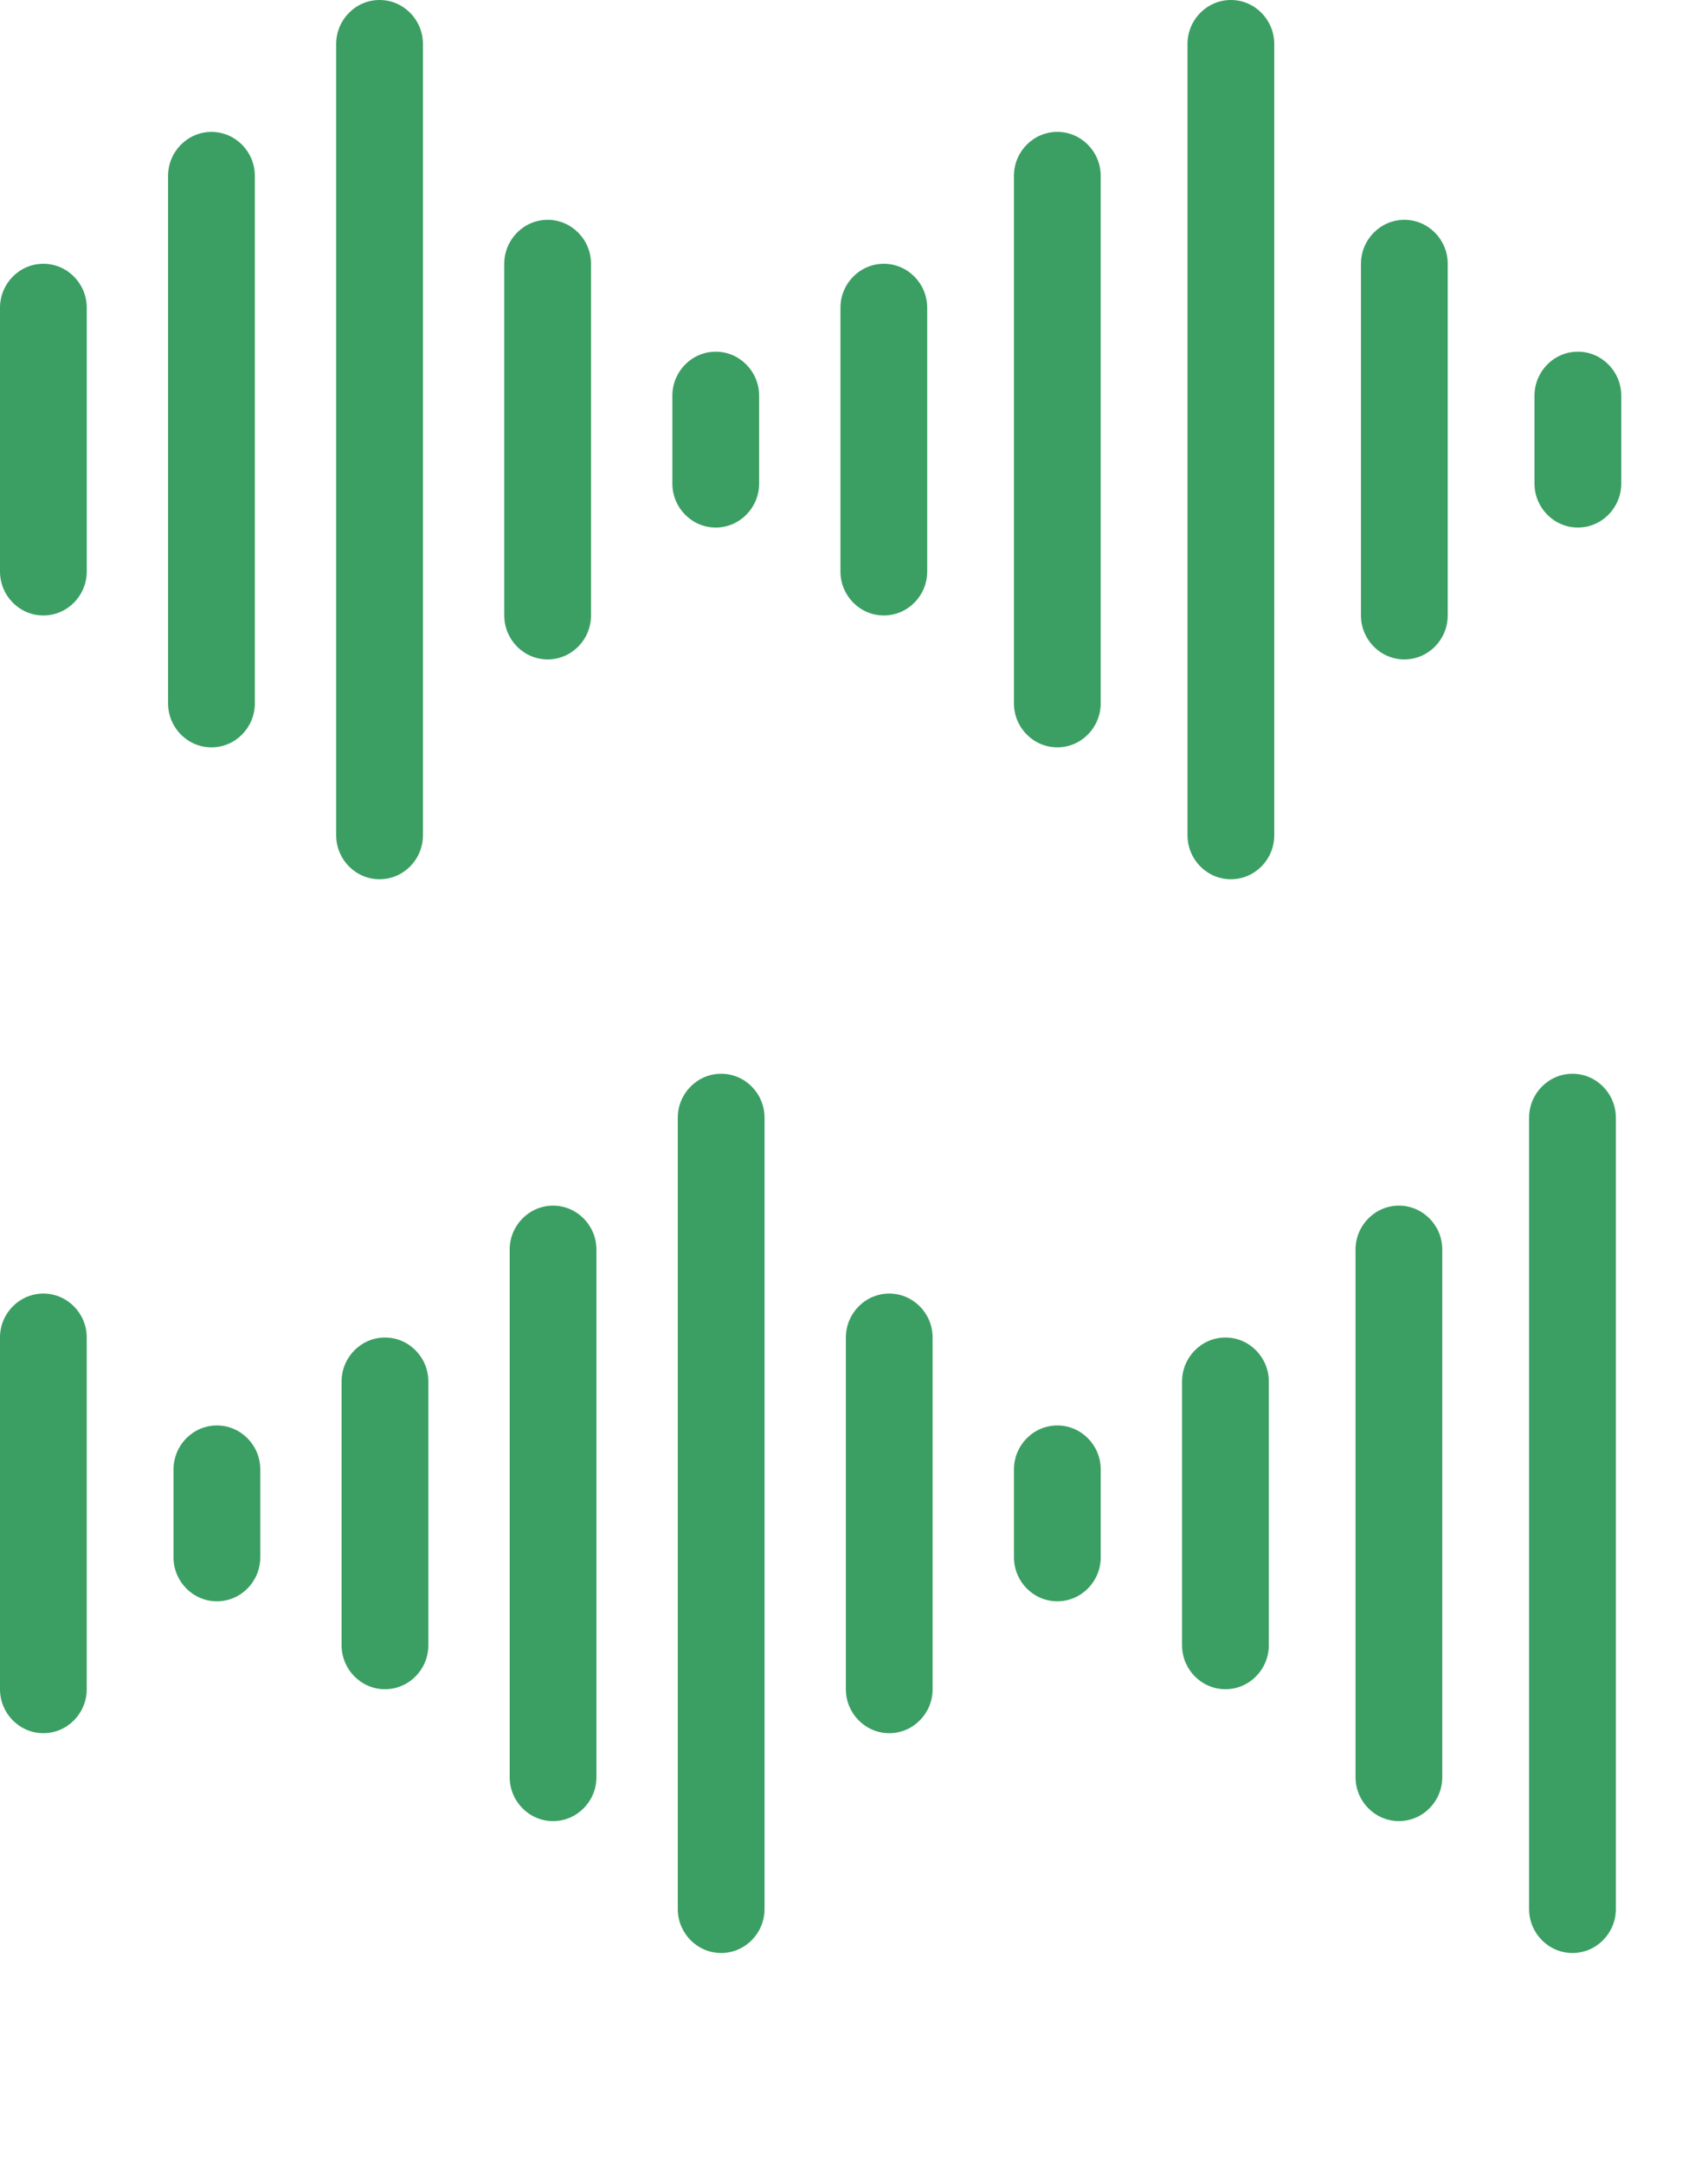 <svg xmlns="http://www.w3.org/2000/svg" width="105" height="133" fill="none" viewBox="0 0 105 133">
  <path fill="#3B9F63" d="M2.667 16.213C1.197 16.213 0 17.426 0 18.916v16.213c0 1.49 1.197 2.702 2.667 2.702 1.47 0 2.666-1.213 2.666-2.702V18.916c0-1.49-1.196-2.703-2.666-2.703ZM13 8.107c-1.47 0-2.667 1.213-2.667 2.702v32.427c0 1.49 1.197 2.702 2.667 2.702 1.47 0 2.666-1.213 2.666-2.702V10.81c0-1.49-1.197-2.702-2.666-2.702ZM23.334 0c-1.47 0-2.667 1.213-2.667 2.702v48.64c0 1.49 1.197 2.703 2.667 2.703 1.47 0 2.666-1.213 2.666-2.702V2.703C26 1.212 24.803 0 23.334 0ZM33.667 13.511c-1.47 0-2.667 1.213-2.667 2.703V37.83c0 1.49 1.197 2.703 2.667 2.703 1.47 0 2.666-1.213 2.666-2.703V16.213c0-1.489-1.197-2.702-2.666-2.702ZM44 21.618c-1.47 0-2.666 1.213-2.666 2.702v5.405c0 1.49 1.197 2.702 2.667 2.702 1.47 0 2.666-1.213 2.666-2.702V24.32c0-1.489-1.197-2.702-2.666-2.702ZM54.334 16.213c-1.47 0-2.667 1.213-2.667 2.703v16.213c0 1.49 1.197 2.702 2.667 2.702 1.47 0 2.666-1.213 2.666-2.702V18.916c0-1.49-1.197-2.703-2.666-2.703ZM97 21.617c-1.47 0-2.666 1.213-2.666 2.702v5.405c0 1.49 1.197 2.702 2.667 2.702 1.47 0 2.666-1.213 2.666-2.702v-5.405c0-1.489-1.197-2.702-2.666-2.702ZM86.333 13.511c-1.47 0-2.667 1.213-2.667 2.703V37.83c0 1.49 1.197 2.703 2.667 2.703 1.47 0 2.666-1.213 2.666-2.703V16.213c0-1.489-1.197-2.702-2.666-2.702ZM75.669 0c-1.47 0-2.667 1.213-2.667 2.702v48.64c0 1.49 1.197 2.703 2.667 2.703 1.47 0 2.666-1.213 2.666-2.702V2.703C78.335 1.212 77.138 0 75.67 0ZM64.999 8.106c-1.47 0-2.667 1.213-2.667 2.702v32.427c0 1.49 1.197 2.702 2.667 2.702 1.47 0 2.666-1.212 2.666-2.702V10.808c0-1.49-1.197-2.702-2.666-2.702ZM13.334 87.618c-1.47 0-2.667 1.213-2.667 2.702v5.405c0 1.49 1.197 2.702 2.667 2.702 1.47 0 2.666-1.213 2.666-2.702V90.32c0-1.489-1.197-2.702-2.666-2.702ZM2.666 79.511c-1.47 0-2.667 1.213-2.667 2.703v21.617c0 1.49 1.197 2.702 2.667 2.702 1.47 0 2.666-1.212 2.666-2.702V82.213c0-1.489-1.196-2.702-2.666-2.702ZM23.667 82.213c-1.47 0-2.667 1.213-2.667 2.703v16.213c0 1.49 1.197 2.702 2.667 2.702 1.47 0 2.666-1.212 2.666-2.702V84.916c0-1.49-1.196-2.703-2.666-2.703ZM34 74.107c-1.47 0-2.667 1.213-2.667 2.702v32.427c0 1.49 1.197 2.702 2.667 2.702 1.47 0 2.666-1.212 2.666-2.702V76.809c0-1.49-1.197-2.702-2.666-2.702ZM44.334 66c-1.47 0-2.667 1.213-2.667 2.702v48.641c0 1.489 1.197 2.702 2.667 2.702 1.47 0 2.666-1.213 2.666-2.702v-48.64C47 67.212 45.803 66 44.334 66ZM54.667 79.511c-1.47 0-2.667 1.213-2.667 2.703v21.617c0 1.49 1.197 2.703 2.667 2.703 1.47 0 2.666-1.213 2.666-2.703V82.213c0-1.489-1.197-2.702-2.666-2.702ZM65 87.618c-1.47 0-2.666 1.213-2.666 2.702v5.405c0 1.49 1.197 2.702 2.667 2.702 1.47 0 2.666-1.213 2.666-2.702V90.32c0-1.489-1.197-2.702-2.666-2.702ZM75.334 82.213c-1.47 0-2.667 1.213-2.667 2.703v16.213c0 1.49 1.197 2.702 2.667 2.702 1.47 0 2.666-1.212 2.666-2.702V84.916c0-1.49-1.197-2.703-2.666-2.703ZM96.669 66c-1.47 0-2.667 1.213-2.667 2.702v48.641c0 1.489 1.197 2.702 2.667 2.702 1.47 0 2.666-1.213 2.666-2.702v-48.64c0-1.49-1.197-2.703-2.666-2.703ZM85.999 74.106c-1.47 0-2.667 1.213-2.667 2.702v32.427c0 1.49 1.197 2.702 2.667 2.702 1.47 0 2.666-1.212 2.666-2.702V76.808c0-1.49-1.197-2.702-2.666-2.702Z"/>
</svg>